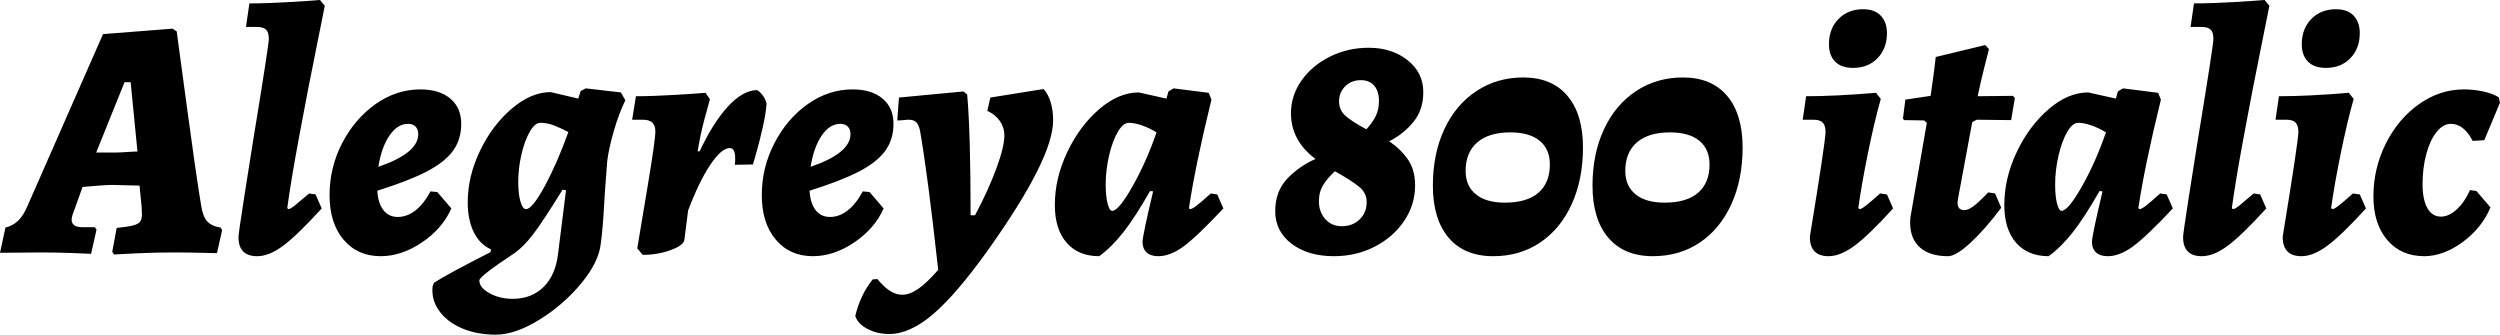 <svg xmlns="http://www.w3.org/2000/svg" viewBox="-2.592 46.792 527.616 70.632"><path d="M39.82 89.92Q40.18 92.44 41.11 93.48Q42.05 94.53 43.99 94.82L43.99 94.82L44.28 95.39L43.20 100.22Q42.26 100.22 39.60 100.14Q36.94 100.07 34.06 100.07L34.06 100.07Q30.17 100.07 26.35 100.25Q22.54 100.43 21.46 100.50L21.46 100.50L21.10 99.93L22.03 94.89Q24.34 94.67 25.45 94.38Q26.57 94.10 26.96 93.59Q27.36 93.09 27.36 92.08L27.36 92.08L27.29 90.35L26.86 85.96L21.02 85.82Q19.87 85.82 17.82 86.00Q15.77 86.18 14.83 86.25L14.83 86.25L13.18 90.86Q12.53 92.44 12.53 93.16L12.53 93.16Q12.53 94.74 14.83 94.74L14.83 94.74L17.42 94.74L17.78 95.25L16.63 100.36Q15.62 100.29 12.31 100.18Q9.00 100.07 6.26 100.07L6.26 100.07L-2.59 100.14L-1.44 94.82Q0.07 94.46 1.19 93.41Q2.30 92.37 3.17 90.35L3.17 90.35L19.15 53.99L33.84 52.84L34.70 53.42Q35.28 57.66 37.01 70.52Q38.74 83.37 39.82 89.92L39.82 89.92ZM17.71 78.98L21.96 78.98Q22.82 78.98 24.84 78.83L24.84 78.83L26.42 78.76L24.98 64.14L23.69 64.14L17.71 78.98ZM58.25 90.93Q58.68 90.93 59.62 90.17Q60.55 89.42 62.64 87.62L62.64 87.62L64.01 87.83L65.30 90.78Q60.19 96.40 57.20 98.63Q54.22 100.86 51.70 100.86L51.70 100.86Q47.74 100.86 47.74 96.83L47.74 96.83Q47.74 96.11 48.92 88.55Q50.11 80.99 50.83 76.46L50.83 76.46Q54.14 56.30 54.14 55.00L54.14 55.00Q54.14 53.63 53.57 53.06Q52.99 52.48 51.62 52.48L51.62 52.48L49.32 52.48L50.04 47.51Q53.71 47.51 58.57 47.22Q63.43 46.94 64.94 46.79L64.94 46.79L65.95 48.02Q65.52 50.25 63.94 58.06Q62.35 65.87 60.59 75.38Q58.82 84.88 58.03 90.71L58.03 90.71L58.25 90.93ZM94.75 72.93Q94.75 76.24 92.99 78.65Q91.22 81.06 87.37 83.04Q83.52 85.02 77.04 87.04L77.04 87.04Q77.18 89.63 78.30 91.11Q79.42 92.58 81.36 92.58L81.36 92.58Q83.30 92.58 85.07 91.22Q86.83 89.85 88.27 87.18L88.27 87.18L89.71 87.33L92.66 90.78Q90.79 95.03 86.47 97.95Q82.15 100.86 77.76 100.86L77.76 100.86Q72.86 100.86 69.91 97.37Q66.96 93.88 66.96 87.98L66.96 87.98Q66.96 82.14 69.62 77.00Q72.29 71.85 76.68 68.75Q81.07 65.66 86.11 65.66L86.11 65.66Q90.14 65.66 92.45 67.60Q94.75 69.54 94.75 72.93L94.75 72.93ZM83.52 72.93Q81.29 72.93 79.60 75.41Q77.90 77.90 77.26 82L77.26 82Q85.68 79.12 85.68 75.09L85.68 75.09Q85.68 74.08 85.10 73.50Q84.53 72.93 83.52 72.93L83.52 72.93ZM102.02 117.42Q98.06 117.42 94.93 116.09Q91.80 114.76 90.11 112.42Q88.42 110.08 88.70 107.27L88.70 107.27L88.99 106.48Q91.73 104.68 100.94 100L100.94 100L101.02 99.42Q98.64 98.34 97.38 95.75Q96.12 93.16 96.12 89.49L96.12 89.49Q96.12 84.02 98.71 78.62Q101.30 73.22 105.41 69.72Q109.51 66.23 113.62 66.23L113.62 66.23L119.45 67.60L119.95 66.02L121.03 65.44L128.45 66.30L129.38 67.96Q128.02 70.77 126.97 74.37Q125.93 77.97 125.57 80.70L125.57 80.70Q125.57 80.63 125.06 87.47L125.06 87.47Q124.63 95.39 124.20 98.20L124.20 98.20Q123.77 102.16 120.02 106.66Q116.28 111.16 111.20 114.29Q106.13 117.42 102.02 117.42L102.02 117.42ZM108.43 90.93Q109.73 90.93 112.36 86.10Q114.98 81.28 117.36 74.66L117.36 74.66Q115.70 73.79 114.30 73.25Q112.90 72.71 111.46 72.71L111.46 72.71Q110.30 72.71 109.22 74.58Q108.14 76.46 107.46 79.37Q106.78 82.29 106.78 85.24L106.78 85.24Q106.78 87.69 107.24 89.31Q107.71 90.93 108.43 90.93L108.43 90.93ZM105.62 109.86Q109.58 109.86 112.14 107.34Q114.70 104.82 115.20 100.22L115.20 100.22L116.86 86.97L116.14 86.82Q111.96 93.59 109.94 96.22Q107.93 98.85 105.98 100.22L105.98 100.22Q98.57 105.11 98.57 105.98L98.57 105.98Q98.57 107.49 100.73 108.68Q102.89 109.86 105.62 109.86L105.62 109.86ZM131.90 99.21Q132.48 95.75 134.10 86.03Q135.72 76.31 135.72 74.51L135.72 74.51Q135.72 72.06 133.13 72.06L133.13 72.06L130.82 72.06L131.62 67.10Q135.22 67.10 140.00 66.81Q144.79 66.52 146.30 66.38L146.30 66.38L147.24 67.74Q146.95 68.68 146.05 72.06Q145.15 75.45 144.65 78.76L144.65 78.76L145.08 78.69Q147.89 72.71 151.02 69.29Q154.15 65.87 157.18 65.80L157.18 65.80Q157.82 66.16 158.40 66.95Q158.98 67.74 159.19 68.68L159.19 68.68Q159.05 70.70 158.40 73.58Q157.75 76.46 157.14 78.65Q156.53 80.85 156.31 81.50L156.31 81.50L152.50 81.57Q152.57 81.06 152.57 80.20L152.57 80.20Q152.57 78.04 151.42 78.04L151.42 78.04Q149.69 78.04 147.31 81.57Q144.94 85.10 142.63 91.22L142.63 91.22L141.84 97.41Q141.70 98.56 138.96 99.57Q136.22 100.58 133.06 100.58L133.06 100.58L131.90 99.21ZM185.98 72.93Q185.98 76.24 184.21 78.65Q182.45 81.06 178.60 83.04Q174.74 85.02 168.26 87.04L168.26 87.04Q168.41 89.63 169.52 91.11Q170.64 92.58 172.58 92.58L172.58 92.58Q174.53 92.58 176.29 91.22Q178.06 89.85 179.50 87.18L179.50 87.18L180.94 87.33L183.89 90.78Q182.02 95.03 177.70 97.95Q173.38 100.86 168.98 100.86L168.98 100.86Q164.09 100.86 161.14 97.37Q158.18 93.88 158.18 87.98L158.18 87.98Q158.18 82.14 160.85 77.00Q163.51 71.85 167.90 68.75Q172.30 65.66 177.34 65.66L177.34 65.66Q181.37 65.66 183.67 67.60Q185.98 69.54 185.98 72.93L185.98 72.93ZM174.74 72.93Q172.51 72.93 170.82 75.41Q169.13 77.90 168.48 82L168.48 82Q176.90 79.12 176.90 75.09L176.90 75.09Q176.90 74.08 176.33 73.50Q175.75 72.93 174.74 72.93L174.74 72.93ZM206.42 67.38L217.66 65.58Q218.59 66.59 219.13 68.32Q219.67 70.05 219.67 72.14L219.67 72.14Q219.67 76.24 216.25 83.04Q212.83 89.85 205.92 99.57L205.92 99.57Q199.22 108.93 194.33 113.10Q189.43 117.28 185.11 117.28L185.11 117.28Q182.52 117.28 180.47 116.20Q178.42 115.12 177.91 113.46L177.91 113.46Q178.99 109 181.58 105.76L181.58 105.76L182.59 105.69Q185.26 109 187.78 109L187.78 109Q189.43 109 191.27 107.70Q193.10 106.41 195.41 103.74L195.41 103.74Q193.25 84.02 191.59 74.44L191.59 74.44Q191.30 73.07 190.76 72.57Q190.22 72.06 189.22 72.06L189.22 72.06Q188.71 72.06 188.06 72.14Q187.42 72.21 186.77 72.21L186.77 72.21L187.13 67.38L200.74 66.09L201.53 66.74Q202.25 74.87 202.25 92.22L202.25 92.22L203.18 92.22Q205.99 86.97 207.68 82.36Q209.38 77.75 209.38 75.38L209.38 75.38Q209.38 73.72 208.44 72.35Q207.50 70.98 205.78 70.19L205.78 70.19L206.42 67.38ZM248.54 90.93Q248.98 90.93 249.88 90.24Q250.78 89.56 252.94 87.62L252.94 87.62L254.30 87.83L255.60 90.78Q249.98 96.76 247.18 98.81Q244.37 100.86 241.85 100.86L241.85 100.86Q240.26 100.86 239.40 100.07Q238.54 99.28 238.54 97.84L238.54 97.84Q238.54 96.54 240.77 87.18L240.77 87.18L240.12 87.11Q237.02 92.58 234.50 95.79Q231.98 98.99 229.39 100.86L229.39 100.86Q225.00 100.86 222.52 98.02Q220.03 95.18 220.03 90.06L220.03 90.06Q220.03 84.38 222.66 78.87Q225.29 73.36 229.39 69.83Q233.50 66.30 237.74 66.30L237.74 66.30L243.58 67.60L244.01 66.09L245.09 65.44L252.50 66.38L253.08 67.82Q249.70 81.57 248.33 90.71L248.33 90.71L248.54 90.93ZM232.13 91.29Q233.50 91.29 236.41 86.14Q239.33 80.99 241.49 74.73L241.49 74.73Q239.98 73.79 238.39 73.25Q236.81 72.71 235.66 72.71L235.66 72.71Q234.43 72.71 233.32 74.62Q232.20 76.53 231.48 79.59Q230.76 82.65 230.76 85.74L230.76 85.74Q230.76 88.19 231.16 89.74Q231.55 91.29 232.13 91.29L232.13 91.29ZM266.54 91.36Q266.54 87.18 269.06 84.52Q271.58 81.86 275.04 80.34L275.04 80.34Q269.86 76.46 269.86 70.70L269.86 70.70Q269.86 66.95 272.09 63.78Q274.32 60.62 278.10 58.74Q281.88 56.87 286.27 56.87L286.27 56.87Q291.17 56.87 294.48 59.50Q297.79 62.13 297.79 66.23L297.79 66.23Q297.79 69.98 295.70 72.53Q293.62 75.09 290.59 76.60L290.59 76.60Q293.11 78.33 294.59 80.52Q296.06 82.72 296.06 85.89L296.06 85.89Q296.06 89.99 293.76 93.41Q291.46 96.83 287.53 98.85Q283.61 100.86 278.93 100.86L278.93 100.86Q273.46 100.86 270 98.24Q266.54 95.61 266.54 91.36L266.54 91.36ZM280.01 68.18Q280.01 70.05 281.41 71.27Q282.82 72.50 285.77 74.08L285.77 74.08Q286.99 72.78 287.71 71.38Q288.43 69.98 288.43 68.10L288.43 68.10Q288.43 66.02 287.42 64.86Q286.42 63.71 284.62 63.71L284.62 63.71Q282.60 63.71 281.30 65.01Q280.01 66.30 280.01 68.18L280.01 68.18ZM280.58 94.53Q282.89 94.53 284.36 93.09Q285.84 91.65 285.84 89.42L285.84 89.42Q285.84 87.54 284.29 86.25Q282.74 84.95 279.14 82.94L279.14 82.94Q277.63 84.30 276.70 85.78Q275.76 87.26 275.76 89.27L275.76 89.27Q275.76 91.50 277.09 93.02Q278.42 94.53 280.58 94.53L280.58 94.53ZM312.55 100.86Q306.43 100.86 303.12 96.94Q299.81 93.02 299.81 85.96L299.81 85.96Q299.81 79.26 302.22 74.08Q304.63 68.90 308.99 66.02Q313.34 63.14 318.89 63.14L318.89 63.14Q324.94 63.14 328.21 67.02Q331.49 70.91 331.49 77.90L331.49 77.90Q331.49 84.66 329.11 89.88Q326.74 95.10 322.45 97.98Q318.17 100.86 312.55 100.86L312.55 100.86ZM315 89.56Q319.68 89.56 322.09 87.47Q324.50 85.38 324.50 81.50L324.50 81.50Q324.50 78.26 322.34 76.49Q320.18 74.73 316.15 74.73L316.15 74.73Q311.62 74.73 309.17 76.85Q306.72 78.98 306.72 82.86L306.72 82.86Q306.72 86.03 308.88 87.80Q311.04 89.56 315 89.56L315 89.56ZM346.25 100.86Q340.13 100.86 336.82 96.94Q333.50 93.02 333.50 85.96L333.50 85.96Q333.50 79.26 335.92 74.08Q338.33 68.90 342.68 66.02Q347.04 63.14 352.58 63.14L352.58 63.14Q358.63 63.14 361.91 67.02Q365.18 70.91 365.18 77.90L365.18 77.90Q365.18 84.66 362.81 89.88Q360.43 95.10 356.15 97.98Q351.86 100.86 346.25 100.86L346.25 100.86ZM348.70 89.56Q353.38 89.56 355.79 87.47Q358.20 85.38 358.20 81.50L358.20 81.50Q358.20 78.26 356.04 76.49Q353.88 74.73 349.85 74.73L349.85 74.73Q345.31 74.73 342.86 76.85Q340.42 78.98 340.42 82.86L340.42 82.86Q340.42 86.03 342.58 87.80Q344.74 89.56 348.70 89.56L348.70 89.56ZM389.88 90.93Q390.24 90.93 391.21 90.17Q392.18 89.42 394.20 87.62L394.20 87.62L395.64 87.83L396.94 90.78Q391.90 96.33 388.87 98.60Q385.85 100.86 383.33 100.86L383.33 100.86Q379.37 100.86 379.37 96.76L379.37 96.76Q382.68 76.53 382.68 74.66L382.68 74.66Q382.68 73.29 382.10 72.68Q381.53 72.06 380.16 72.06L380.16 72.06L377.86 72.06L378.58 67.10Q384.70 67.10 393.34 66.38L393.34 66.38L394.34 67.67Q392.98 72.50 391.64 79.05Q390.31 85.60 389.59 90.71L389.59 90.71L389.88 90.93ZM388.51 61.12Q385.99 61.12 384.70 59.79Q383.40 58.46 383.40 56.15L383.40 56.15Q383.40 52.84 385.42 50.79Q387.43 48.74 390.60 48.74L390.60 48.74Q393.05 48.74 394.34 50.10Q395.64 51.47 395.64 53.78L395.64 53.78Q395.64 57.02 393.66 59.07Q391.68 61.12 388.51 61.12L388.51 61.12ZM418.46 87.62L419.76 90.64Q416.30 95.25 413.24 98.06Q410.18 100.86 408.53 100.86L408.53 100.86Q404.71 100.86 402.62 99.03Q400.54 97.19 400.54 93.81L400.54 93.81Q400.54 93.02 400.61 92.58L400.61 92.58L404.06 72.71L403.49 72.21L399.24 72.14L399.02 71.78L399.53 67.82L404.86 67.02Q405.29 64.14 405.58 61.84Q405.86 59.54 405.94 58.82L405.94 58.82L416.38 56.30L417.17 57.16Q416.95 58.02 416.20 60.98Q415.44 63.93 414.79 67.10L414.79 67.10L422.21 67.02L422.64 67.46L421.85 72.14L414.58 72.06L413.64 72.57L410.62 88.84L410.54 89.56Q410.54 91.14 411.98 91.14L411.98 91.14Q412.78 91.14 413.89 90.32Q415.01 89.49 417.02 87.40L417.02 87.40L418.46 87.62ZM448.92 90.93Q449.35 90.93 450.25 90.24Q451.15 89.56 453.31 87.62L453.31 87.62L454.68 87.83L455.98 90.78Q450.36 96.76 447.55 98.81Q444.74 100.86 442.22 100.86L442.22 100.86Q440.64 100.86 439.78 100.07Q438.91 99.28 438.91 97.84L438.91 97.84Q438.91 96.54 441.14 87.18L441.14 87.18L440.50 87.11Q437.40 92.58 434.88 95.79Q432.36 98.99 429.77 100.86L429.77 100.86Q425.38 100.86 422.89 98.02Q420.41 95.18 420.41 90.06L420.41 90.06Q420.41 84.38 423.04 78.87Q425.66 73.36 429.77 69.83Q433.87 66.30 438.12 66.30L438.12 66.30L443.95 67.60L444.38 66.09L445.46 65.44L452.88 66.38L453.46 67.82Q450.07 81.57 448.70 90.71L448.70 90.71L448.92 90.93ZM432.50 91.29Q433.87 91.29 436.79 86.14Q439.70 80.99 441.86 74.73L441.86 74.73Q440.35 73.79 438.77 73.25Q437.18 72.71 436.03 72.71L436.03 72.71Q434.81 72.71 433.69 74.62Q432.58 76.53 431.86 79.59Q431.14 82.65 431.14 85.74L431.14 85.74Q431.14 88.19 431.53 89.74Q431.93 91.29 432.50 91.29L432.50 91.29ZM468.65 90.93Q469.08 90.93 470.02 90.17Q470.95 89.42 473.04 87.62L473.04 87.62L474.41 87.83L475.70 90.78Q470.59 96.40 467.60 98.63Q464.62 100.86 462.10 100.86L462.10 100.86Q458.14 100.86 458.14 96.83L458.14 96.83Q458.14 96.11 459.32 88.55Q460.51 80.99 461.23 76.46L461.23 76.46Q464.54 56.30 464.54 55.00L464.54 55.00Q464.54 53.63 463.97 53.06Q463.39 52.48 462.02 52.48L462.02 52.48L459.72 52.48L460.44 47.51Q464.11 47.51 468.97 47.22Q473.83 46.94 475.34 46.79L475.34 46.79L476.35 48.02Q475.92 50.25 474.34 58.06Q472.75 65.87 470.99 75.38Q469.22 84.88 468.43 90.71L468.43 90.71L468.65 90.93ZM489.67 90.93Q490.03 90.93 491.00 90.17Q491.98 89.42 493.99 87.62L493.99 87.62L495.43 87.83L496.73 90.78Q491.69 96.33 488.66 98.60Q485.64 100.86 483.12 100.86L483.12 100.86Q479.16 100.86 479.16 96.76L479.16 96.76Q482.47 76.53 482.47 74.66L482.47 74.66Q482.47 73.29 481.90 72.68Q481.32 72.06 479.95 72.06L479.95 72.06L477.65 72.06L478.37 67.10Q484.49 67.10 493.13 66.38L493.13 66.38L494.14 67.67Q492.77 72.50 491.44 79.05Q490.10 85.60 489.38 90.71L489.38 90.71L489.67 90.93ZM488.30 61.12Q485.78 61.12 484.49 59.79Q483.19 58.46 483.19 56.15L483.19 56.15Q483.19 52.84 485.21 50.79Q487.22 48.74 490.39 48.74L490.39 48.74Q492.84 48.74 494.14 50.10Q495.43 51.47 495.43 53.78L495.43 53.78Q495.43 57.02 493.45 59.07Q491.47 61.12 488.30 61.12L488.30 61.12ZM514.66 72.93Q513.00 72.93 511.63 74.66Q510.26 76.38 509.47 79.30Q508.68 82.22 508.68 85.67L508.68 85.67Q508.68 88.91 509.69 90.71Q510.70 92.51 512.57 92.51L512.57 92.51Q514.22 92.51 515.88 91Q517.54 89.49 518.69 86.90L518.69 86.90L520.06 87.11L523.01 90.57Q521.21 94.89 517.14 97.88Q513.07 100.86 509.04 100.86L509.04 100.86Q504.14 100.86 501.23 97.44Q498.31 94.02 498.31 88.26L498.31 88.26Q498.31 82.29 500.94 77.07Q503.57 71.85 507.96 68.75Q512.35 65.66 517.39 65.66L517.39 65.66Q519.48 65.66 521.46 66.09Q523.44 66.52 524.74 67.31L524.74 67.31L525.02 68.46L521.71 76.38L519.26 76.53Q517.39 72.93 514.66 72.93L514.66 72.93Z"/></svg>